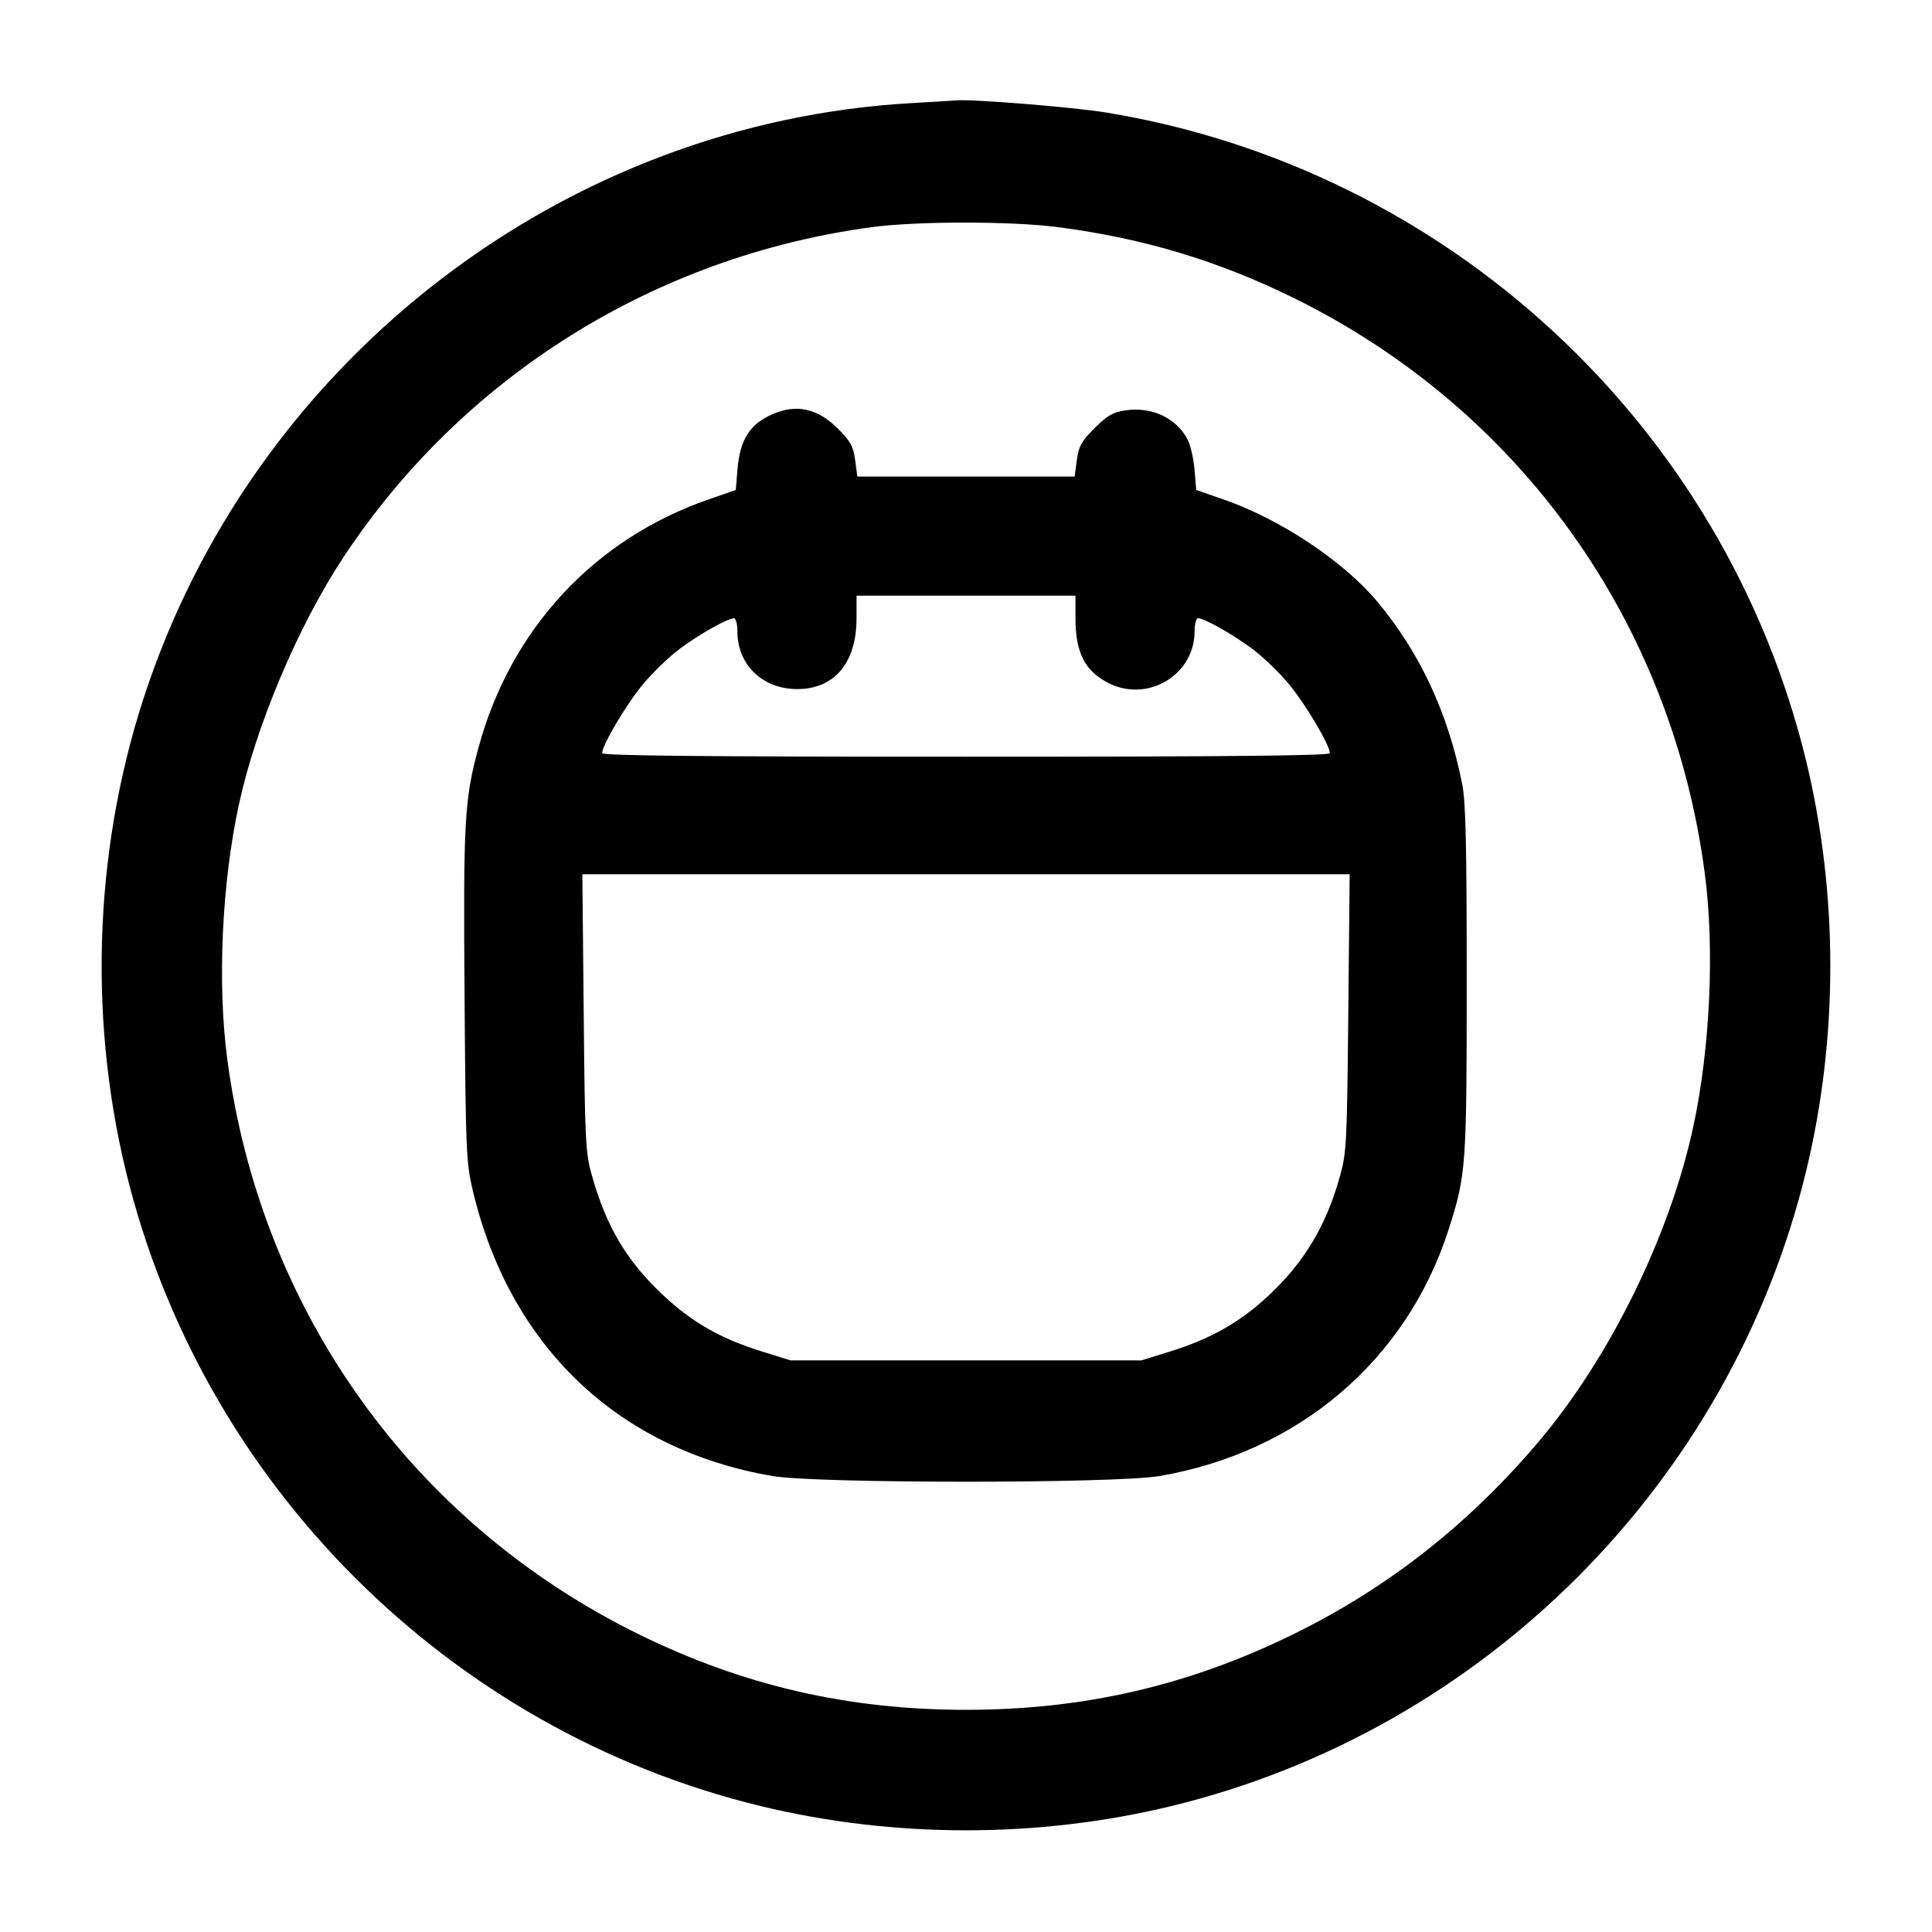 <svg width="24" height="24" viewBox="0 0 24 24" fill="none" xmlns="http://www.w3.org/2000/svg"><path d="M11.320 1.281 C 7.041 1.525,3.252 4.409,1.843 8.497 C 1.180 10.418,1.082 12.560,1.564 14.550 C 2.505 18.428,5.572 21.495,9.450 22.436 C 11.106 22.837,12.894 22.837,14.550 22.436 C 18.428 21.495,21.495 18.428,22.436 14.550 C 22.837 12.894,22.837 11.106,22.436 9.450 C 21.425 5.282,17.985 2.095,13.742 1.398 C 13.334 1.331,12.074 1.229,11.880 1.247 C 11.847 1.250,11.595 1.265,11.320 1.281 M13.146 2.822 C 14.201 2.960,15.125 3.237,16.060 3.696 C 18.877 5.079,20.768 7.722,21.178 10.854 C 21.301 11.786,21.244 13.026,21.034 13.998 C 20.745 15.343,20.003 16.855,19.121 17.900 C 18.247 18.935,17.240 19.726,16.060 20.304 C 14.761 20.940,13.462 21.240,12.000 21.240 C 10.538 21.240,9.236 20.940,7.940 20.304 C 5.123 18.921,3.232 16.278,2.822 13.146 C 2.699 12.214,2.756 10.974,2.966 10.002 C 3.177 9.020,3.703 7.775,4.268 6.920 C 5.750 4.677,8.131 3.188,10.820 2.823 C 11.380 2.746,12.569 2.746,13.146 2.822 M9.601 5.143 C 9.314 5.268,9.192 5.460,9.161 5.834 L 9.140 6.087 8.807 6.202 C 7.384 6.695,6.347 7.810,5.946 9.280 C 5.769 9.928,5.754 10.194,5.771 12.380 C 5.785 14.287,5.791 14.443,5.871 14.780 C 6.327 16.720,7.677 18.008,9.597 18.336 C 10.152 18.430,13.848 18.430,14.403 18.336 C 16.130 18.041,17.471 16.900,17.993 15.280 C 18.213 14.595,18.220 14.504,18.220 12.180 C 18.220 10.493,18.208 9.959,18.164 9.740 C 17.988 8.854,17.637 8.103,17.103 7.466 C 16.681 6.965,15.898 6.446,15.193 6.202 L 14.860 6.087 14.839 5.834 C 14.827 5.694,14.787 5.523,14.750 5.454 C 14.607 5.189,14.304 5.049,13.979 5.098 C 13.825 5.121,13.754 5.162,13.597 5.319 C 13.432 5.484,13.400 5.543,13.377 5.716 L 13.350 5.920 12.000 5.920 L 10.650 5.920 10.623 5.716 C 10.600 5.543,10.567 5.484,10.407 5.323 C 10.159 5.075,9.895 5.016,9.601 5.143 M13.360 7.681 C 13.360 8.106,13.476 8.335,13.768 8.484 C 14.257 8.734,14.840 8.384,14.840 7.841 C 14.840 7.753,14.859 7.680,14.881 7.680 C 14.959 7.680,15.300 7.871,15.548 8.054 C 15.684 8.154,15.894 8.356,16.015 8.503 C 16.222 8.753,16.520 9.257,16.520 9.356 C 16.520 9.388,15.270 9.400,12.000 9.400 C 8.730 9.400,7.480 9.388,7.480 9.356 C 7.480 9.257,7.778 8.753,7.985 8.503 C 8.106 8.356,8.316 8.154,8.452 8.054 C 8.700 7.871,9.041 7.680,9.119 7.680 C 9.141 7.680,9.160 7.753,9.160 7.841 C 9.160 8.259,9.472 8.560,9.904 8.560 C 10.366 8.560,10.640 8.233,10.640 7.681 L 10.640 7.400 12.000 7.400 L 13.360 7.400 13.360 7.681 M16.749 12.580 C 16.733 14.212,16.728 14.316,16.643 14.620 C 16.471 15.233,16.199 15.685,15.748 16.104 C 15.400 16.427,15.040 16.631,14.540 16.787 L 14.180 16.899 12.000 16.899 L 9.820 16.899 9.460 16.787 C 8.952 16.629,8.597 16.426,8.236 16.088 C 7.787 15.667,7.532 15.239,7.353 14.603 C 7.273 14.320,7.266 14.186,7.251 12.580 L 7.234 10.860 12.000 10.860 L 16.766 10.860 16.749 12.580 " stroke="none" fill-rule="evenodd" fill="black"></path></svg>